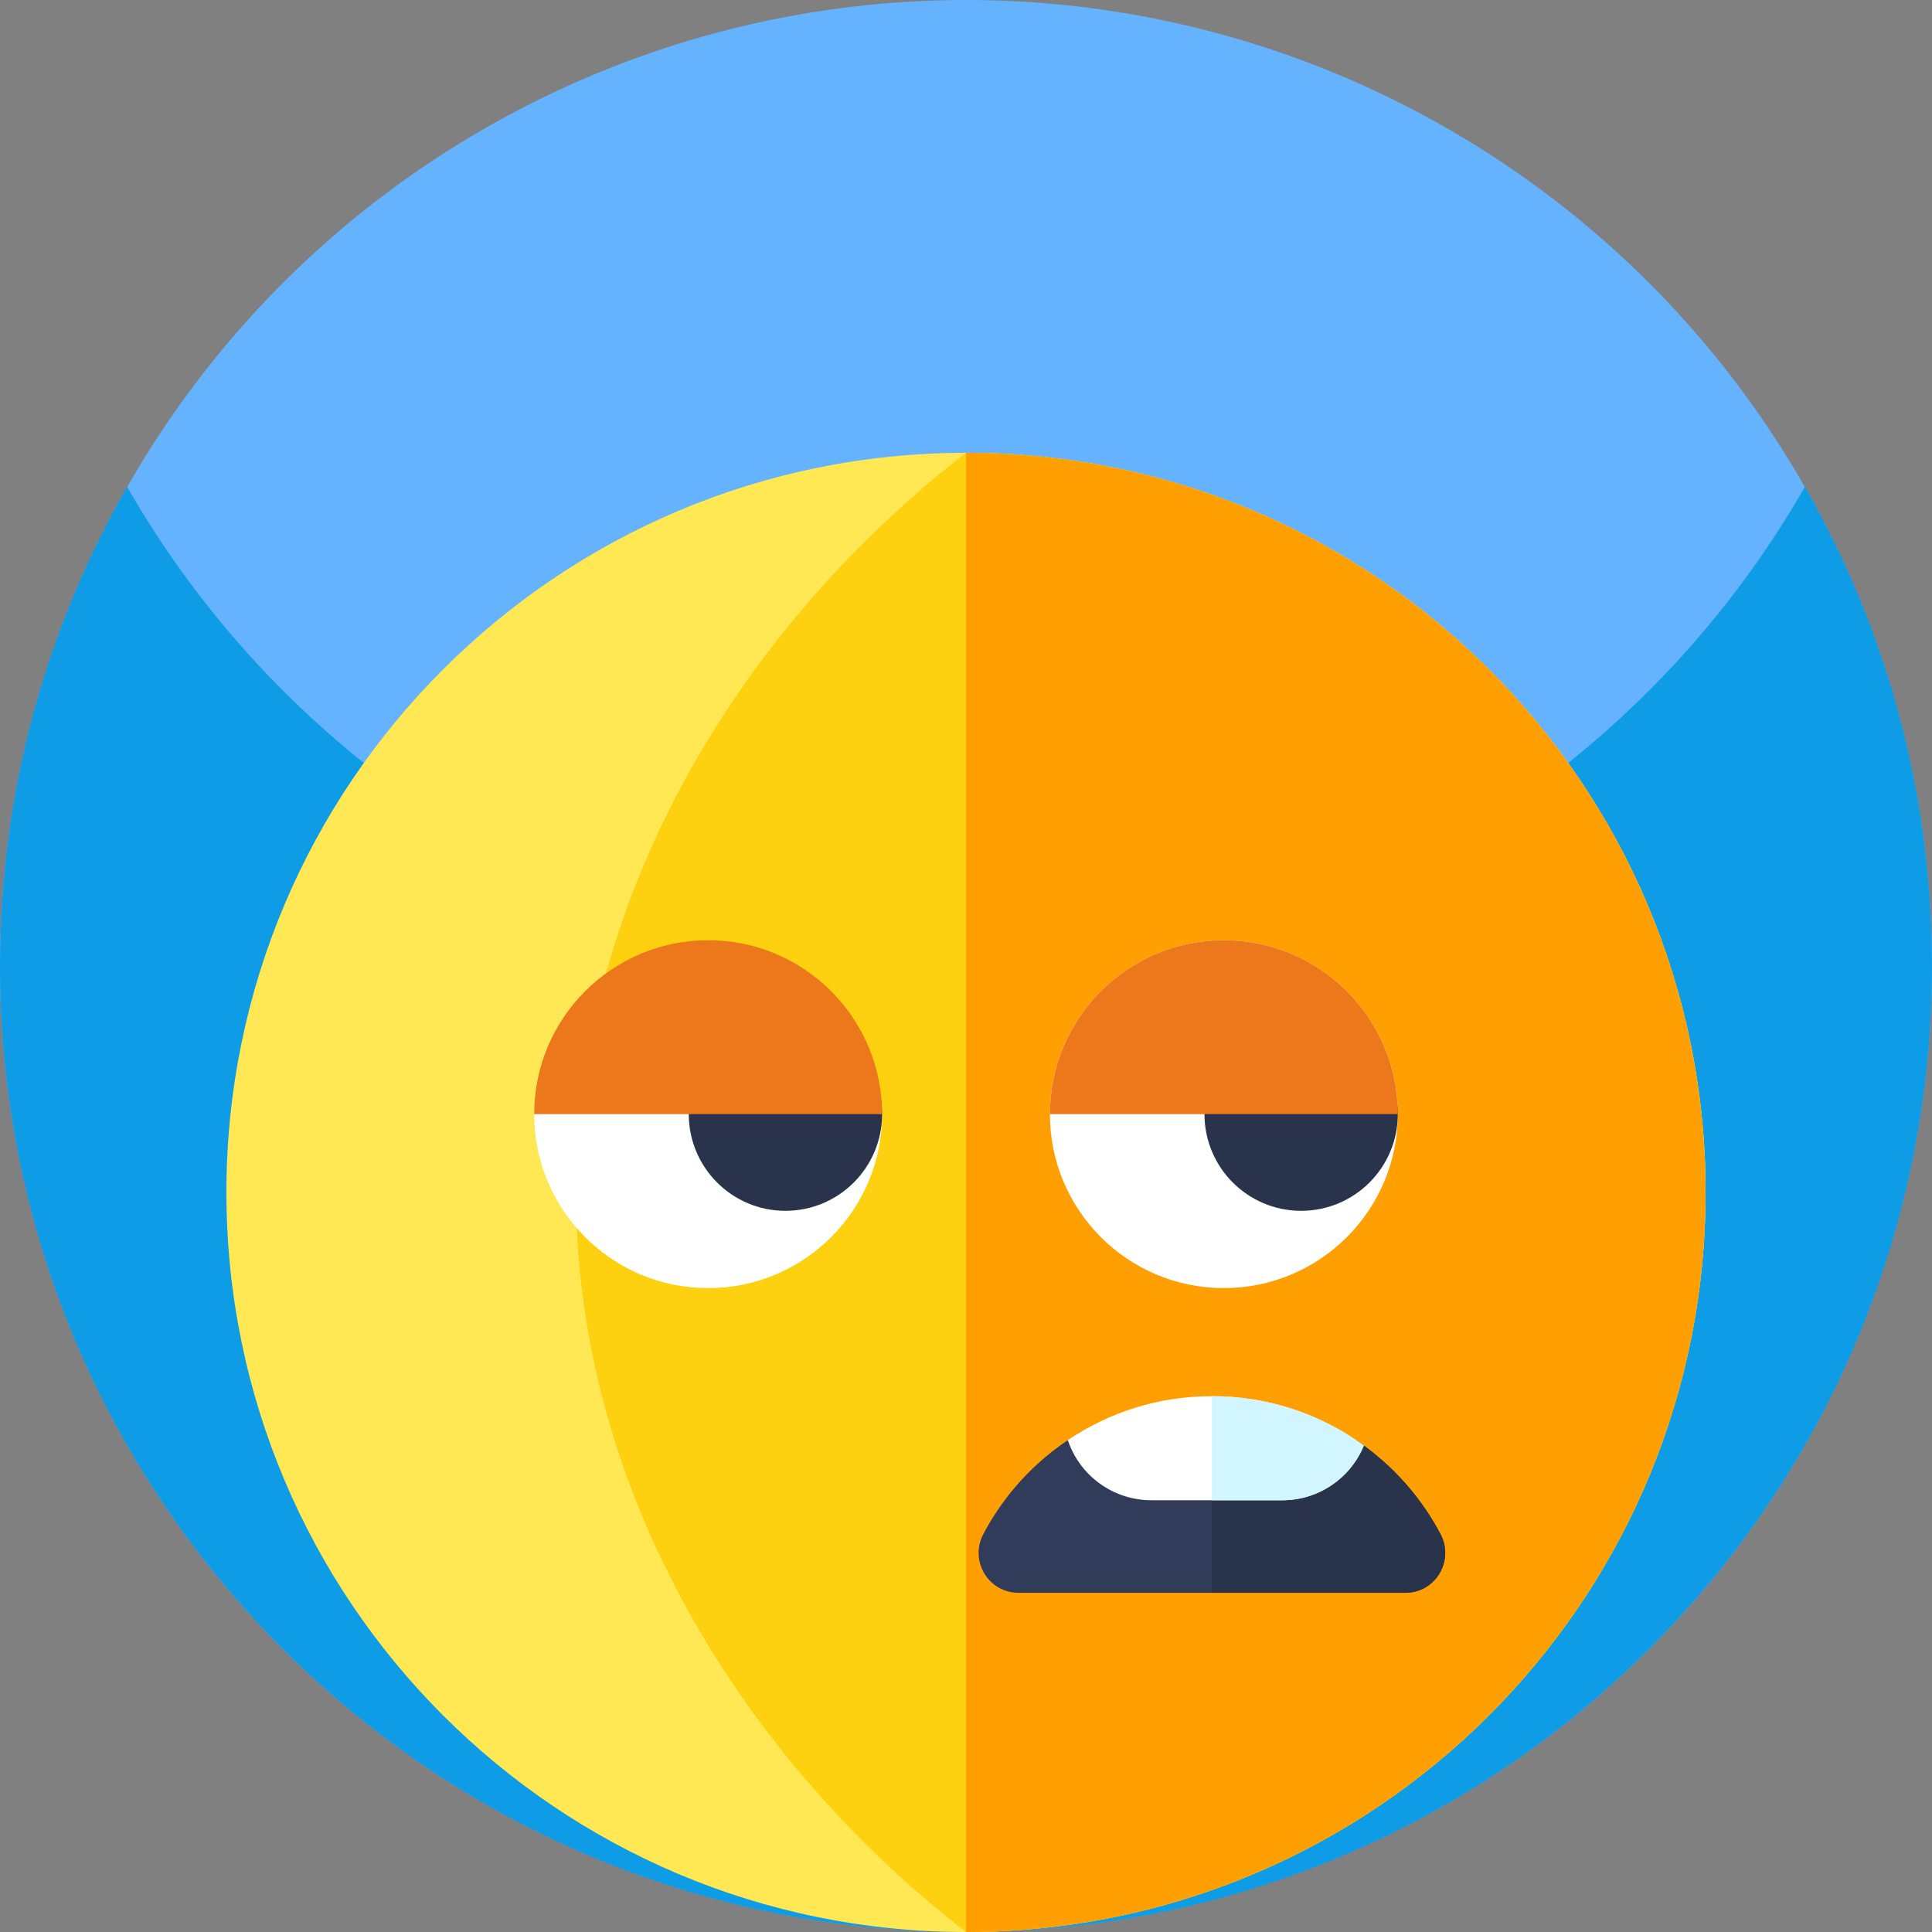 <svg id="Capa_1" enable-background="new 0 0 512 512" height="512" viewBox="0 0 512 512" width="512" xmlns="http://www.w3.org/2000/svg"><rect x="0" y="0" width="512" height="512" fill="#808080" stroke="none"/><circle cx="256" cy="256" fill="#65b2fe" r="256"/><path d="m512 256c0 87.11-43.52 164.07-110 210.31-41.41 28.8-91.73 45.69-146 45.69s-104.59-16.89-146-45.69c-66.48-46.24-110-123.2-110-210.31 0-46.22 12.25-89.57 33.68-127 44.12 77.07 127.16 129 222.32 129s178.21-51.93 222.32-129c21.43 37.43 33.68 80.78 33.68 127z" fill="#0e9ce7"/><path d="m452 316c0 105.34-83.12 191.28-187.34 195.81-.31.02-.62.03-.93.04-.87.03-1.74.06-2.6.08-1.73.05-3.44.07-5.13.07-108.24 0-196-87.76-196-196s87.76-196 196-196h.28c108.11.15 195.72 87.85 195.72 196z" fill="#ffe853"/><path d="m452 316c0 105.34-83.12 191.28-187.34 195.81-.31.02-.62.03-.93.04-.87.03-1.74.06-2.6.08-1.73.05-3.44.07-5.13.07-58.54-45.3-103.35-116.25-103.35-196s44.81-150.7 103.35-196h.28c108.11.15 195.72 87.85 195.72 196z" fill="#fed110"/><path d="m452 316c0 108.244-87.756 196-196 196v-392c108.244 0 196 87.756 196 196z" fill="#ff9f01"/><path d="m233.76 295.26c0 25.46-20.64 46.1-46.09 46.1-25.46 0-46.1-20.64-46.1-46.1 0-25.45 92.19-25.45 92.19 0z" fill="#fff"/><circle cx="208.147" cy="295.264" fill="#29334c" r="25.616"/><path d="m370.43 295.26c0 25.46-20.64 46.1-46.1 46.1-25.45 0-46.09-20.64-46.09-46.1 0-25.45 20.64-46.09 46.09-46.09 25.46 0 46.1 20.64 46.1 46.09z" fill="#fff"/><circle cx="344.814" cy="295.264" fill="#29334c" r="25.616"/><path d="m233.76 295.26h-92.19c0-25.45 20.64-46.09 46.1-46.09 25.45 0 46.09 20.64 46.09 46.09z" fill="#ed771b"/><path d="m370.43 295.26h-92.19c0-25.45 20.64-46.09 46.09-46.09 25.46 0 46.1 20.64 46.1 46.09z" fill="#ed771b"/><path d="m372.437 422.108h-102.531c-7.986 0-13.039-8.483-9.319-15.548 3.684-6.992 8.555-13.281 14.348-18.577 2.508-2.302 5.199-4.423 8.034-6.326h76.416c.691.46 1.369.945 2.048 1.43 2.084 1.515 4.072 3.151 5.974 4.896 5.78 5.296 10.652 11.585 14.348 18.577 3.721 7.065-1.344 15.548-9.318 15.548z" fill="#313b5a"/><path d="m372.437 422.108h-51.271v-40.45h38.22c.691.46 1.369.945 2.048 1.43 2.084 1.515 4.072 3.151 5.974 4.896 5.78 5.296 10.652 11.585 14.348 18.577 3.72 7.064-1.345 15.547-9.319 15.547z" fill="#29334c"/><path d="m361.434 383.087c-3.587 8.761-12.118 14.493-21.594 14.493h-34.73c-9.743 0-18.468-6.059-21.861-15.184l-.279-.739c10.906-7.367 24.042-11.657 38.196-11.657 15.05 0 28.962 4.847 40.268 13.087z" fill="#fff"/><path d="m361.434 383.087c-3.587 8.761-12.118 14.493-21.594 14.493h-18.674v-27.58c15.05 0 28.962 4.847 40.268 13.087z" fill="#d1f6ff"/></svg>